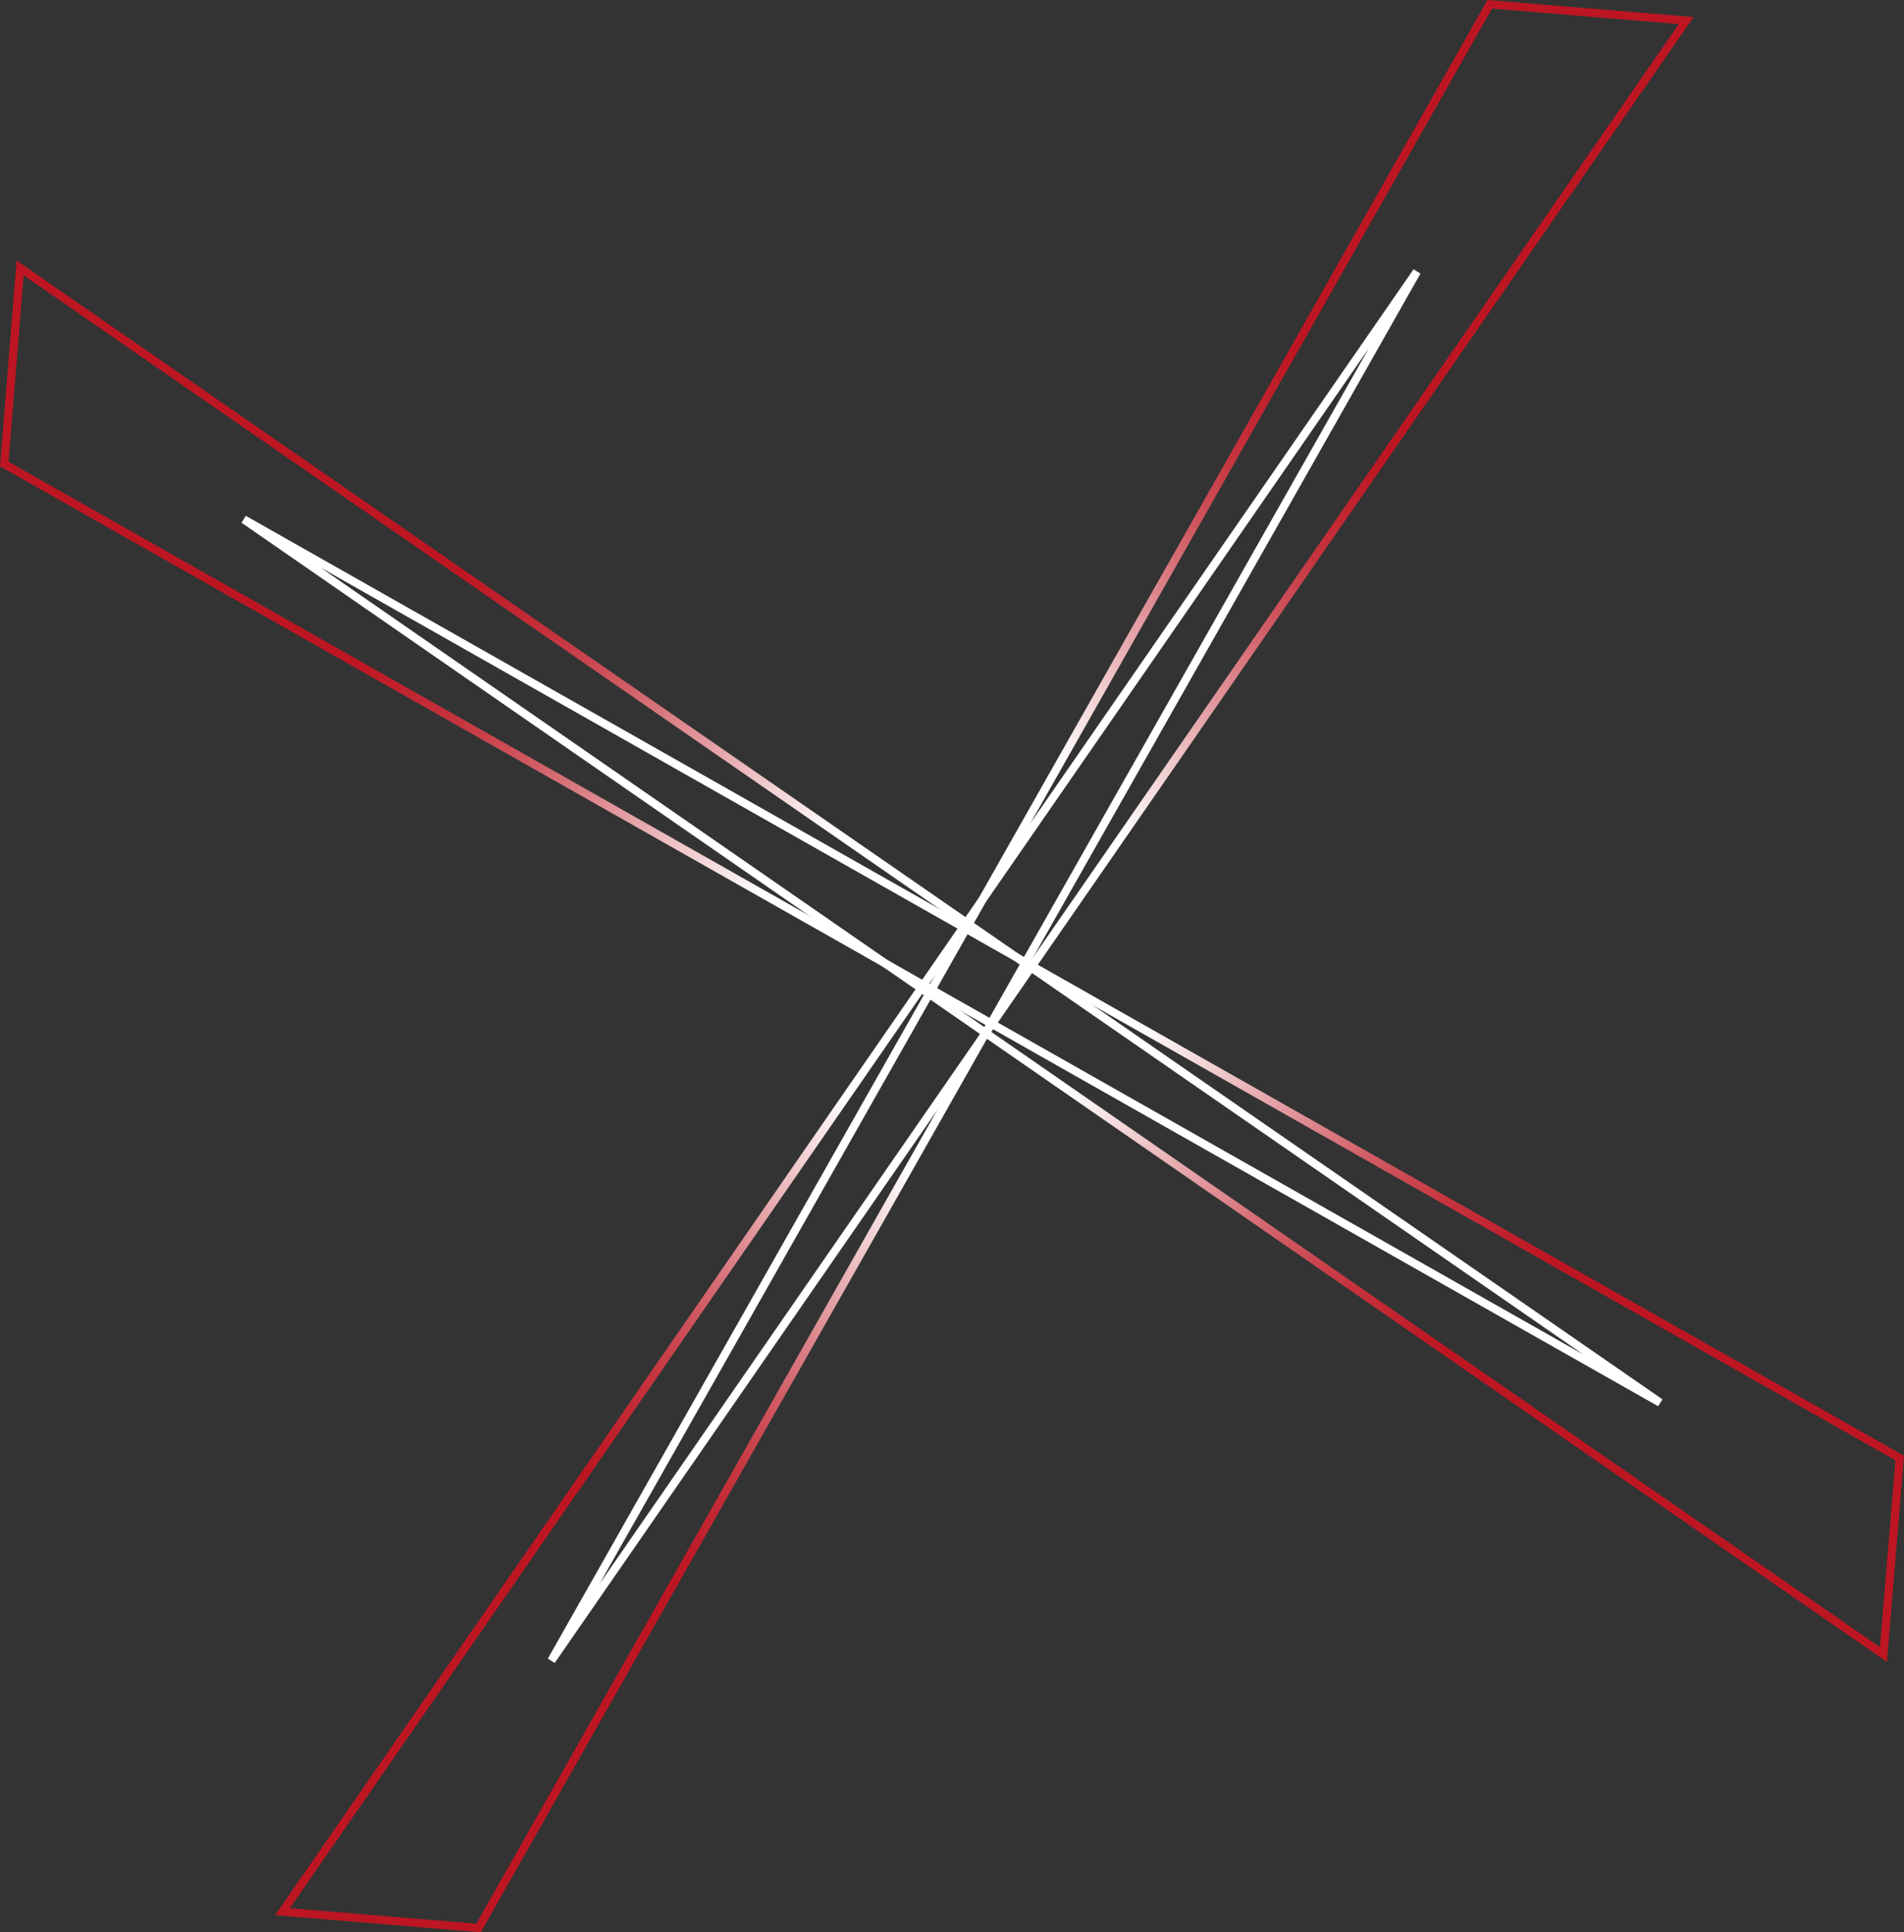 <?xml version="1.0" encoding="UTF-8"?><svg id="Layer_1" xmlns="http://www.w3.org/2000/svg" xmlns:xlink="http://www.w3.org/1999/xlink" viewBox="0 0 468.1 474.9"><rect x="0" y="0" width="468.1" height="474.9" fill="#333333" stroke="none"/><defs><style>.cls-1{stroke:url(#linear-gradient-2);}.cls-1,.cls-2,.cls-3,.cls-4{fill:none;stroke-miterlimit:10;stroke-width:2px;}.cls-2{stroke:url(#linear-gradient-4);}.cls-3{stroke:url(#linear-gradient-3);}.cls-4{stroke:url(#linear-gradient);}</style><linearGradient id="linear-gradient" x1="431.87" y1="594.13" x2="95.42" y2="257.68" gradientTransform="translate(-33.02 595.93) rotate(4.68) scale(1 -1)" gradientUnits="userSpaceOnUse"><stop offset=".27" stop-color="#bd1622"/><stop offset=".29" stop-color="#bf1e2a"/><stop offset=".33" stop-color="#c6353f"/><stop offset=".37" stop-color="#d05a63"/><stop offset=".41" stop-color="#df8e94"/><stop offset=".46" stop-color="#f1cfd1"/><stop offset=".5" stop-color="#fff"/></linearGradient><linearGradient id="linear-gradient-2" x1="-1607.09" y1="605.6" x2="-1943.49" y2="269.21" gradientTransform="translate(-1514.32 -298.83) rotate(-175.32) scale(1 -1)" gradientUnits="userSpaceOnUse"><stop offset=".27" stop-color="#bd1622"/><stop offset=".29" stop-color="#bf1e2a"/><stop offset=".33" stop-color="#c6353f"/><stop offset=".37" stop-color="#d05a63"/><stop offset=".41" stop-color="#df8e94"/><stop offset=".46" stop-color="#f1cfd1"/><stop offset=".5" stop-color="#fff"/></linearGradient><linearGradient id="linear-gradient-3" x1="-667.45" y1="1572.77" x2="-1003.9" y2="1236.32" gradientTransform="translate(-1192.91 974.94) rotate(94.68) scale(1 -1)" gradientUnits="userSpaceOnUse"><stop offset=".27" stop-color="#bd1622"/><stop offset=".29" stop-color="#bf1e2a"/><stop offset=".33" stop-color="#c6353f"/><stop offset=".37" stop-color="#d05a63"/><stop offset=".41" stop-color="#df8e94"/><stop offset=".46" stop-color="#f1cfd1"/><stop offset=".5" stop-color="#fff"/></linearGradient><linearGradient id="linear-gradient-4" x1="-773.23" y1="-614.02" x2="-1109.68" y2="-950.46" gradientTransform="translate(-509.93 -786.34) rotate(-85.32) scale(1 -1)" gradientUnits="userSpaceOnUse"><stop offset=".27" stop-color="#bd1622"/><stop offset=".29" stop-color="#bf1e2a"/><stop offset=".33" stop-color="#c6353f"/><stop offset=".37" stop-color="#d05a63"/><stop offset=".41" stop-color="#df8e94"/><stop offset=".46" stop-color="#f1cfd1"/><stop offset=".5" stop-color="#fff"/></linearGradient></defs><polygon class="cls-4" points="414.55 5.05 135.55 408.15 366.25 1.05 414.55 5.05"/><polygon class="cls-1" points="69.45 469.85 348.35 66.75 117.65 473.85 69.45 469.85"/><polygon class="cls-3" points="463.05 406.65 59.95 127.65 467.05 358.35 463.05 406.65"/><polygon class="cls-2" points="4.95 65.85 408.15 344.75 1.05 114.05 4.95 65.85"/></svg>
